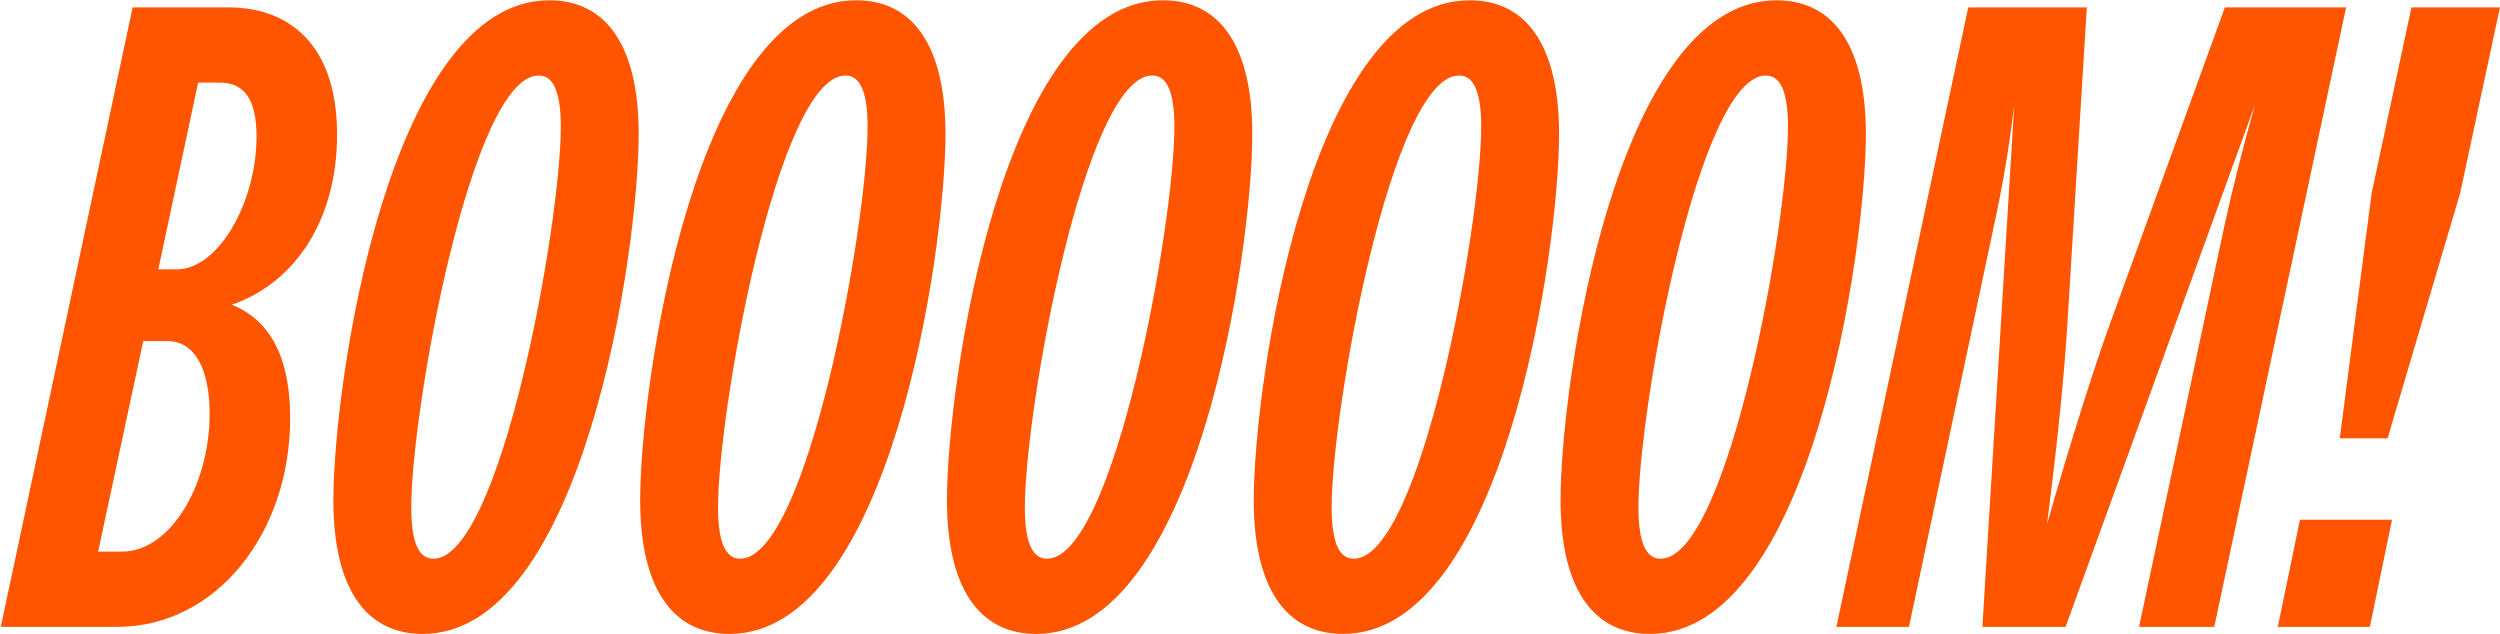 <svg xmlns="http://www.w3.org/2000/svg" width="1017" height="258" fill="none"><path fill="#F50" d="M.32 255 53.96 3h38.88c24.12 0 44.28 14.4 44.28 51.84 0 33.12-15.84 59.76-42.84 69.12 16.2 6.48 23.76 22.32 23.76 46.08 0 47.52-30.6 84.96-70.2 84.96H.32Zm39.6-30.6h9.72c19.44 0 35.64-26.64 35.64-56.16 0-17.64-5.76-29.52-17.28-29.52h-9.72L39.92 224.4ZM64.4 109.56h7.56c16.92 0 32.4-27.36 32.4-54 0-15.84-5.4-21.96-15.12-21.96H80.6l-16.2 75.96Zm107.575 148.32c-23.76 0-36.36-19.44-36.36-54.36 0-47.88 22.68-203.4 87.84-203.4 23.76 0 36.36 19.44 36.36 54.36 0 47.88-22.68 203.4-87.84 203.4Zm-4.68-51.48c0 15.48 3.6 20.88 9 20.88 27.36 0 51.84-136.08 51.84-175.68 0-15.48-3.6-20.88-9-20.88-27.36 0-51.84 136.08-51.84 175.68Zm129.485 51.48c-23.76 0-36.36-19.44-36.36-54.36 0-47.88 22.68-203.4 87.84-203.4 23.76 0 36.36 19.44 36.36 54.36 0 47.88-22.68 203.4-87.84 203.4Zm-4.68-51.48c0 15.48 3.6 20.88 9 20.88 27.36 0 51.84-136.08 51.84-175.68 0-15.48-3.6-20.88-9-20.88-27.36 0-51.84 136.08-51.84 175.68Zm129.485 51.48c-23.76 0-36.36-19.44-36.36-54.36 0-47.88 22.68-203.4 87.84-203.4 23.76 0 36.36 19.44 36.36 54.36 0 47.88-22.68 203.4-87.84 203.4Zm-4.68-51.48c0 15.48 3.6 20.88 9 20.88 27.36 0 51.84-136.08 51.84-175.68 0-15.48-3.6-20.88-9-20.88-27.36 0-51.84 136.08-51.84 175.68Zm129.484 51.48c-23.76 0-36.36-19.44-36.36-54.36 0-47.88 22.68-203.4 87.84-203.4 23.76 0 36.36 19.44 36.36 54.36 0 47.88-22.68 203.4-87.84 203.4Zm-4.68-51.48c0 15.48 3.6 20.88 9 20.88 27.36 0 51.84-136.08 51.84-175.68 0-15.48-3.6-20.88-9-20.88-27.36 0-51.84 136.08-51.84 175.68Zm129.485 51.48c-23.76 0-36.36-19.44-36.36-54.36 0-47.88 22.68-203.4 87.84-203.4 23.76 0 36.36 19.44 36.36 54.36 0 47.88-22.68 203.4-87.84 203.4Zm-4.68-51.48c0 15.48 3.6 20.88 9 20.88 27.36 0 51.84-136.08 51.84-175.68 0-15.48-3.6-20.88-9-20.88-27.36 0-51.84 136.08-51.84 175.68Zm80.525 48.6 53.64-252h48.24l-7.92 128.88c-1.08 18-3.6 45-8.28 81.36 10.44-36.36 19.08-63.36 25.56-81.36L905.079 3h49.32l-53.64 252h-30.6l34.56-162.36c3.6-16.56 7.56-32.04 12.6-50.04L840.279 255h-33.84l12.96-212.4c-2.16 18-4.68 32.76-8.28 49.32L776.559 255h-29.52Zm204.781-76.68 12.96-99.72L980.98 3h36l-16.2 75.6-29.52 99.72h-19.44ZM926.62 255l9-43.56h37.44l-9 43.56h-37.44Z"/></svg>